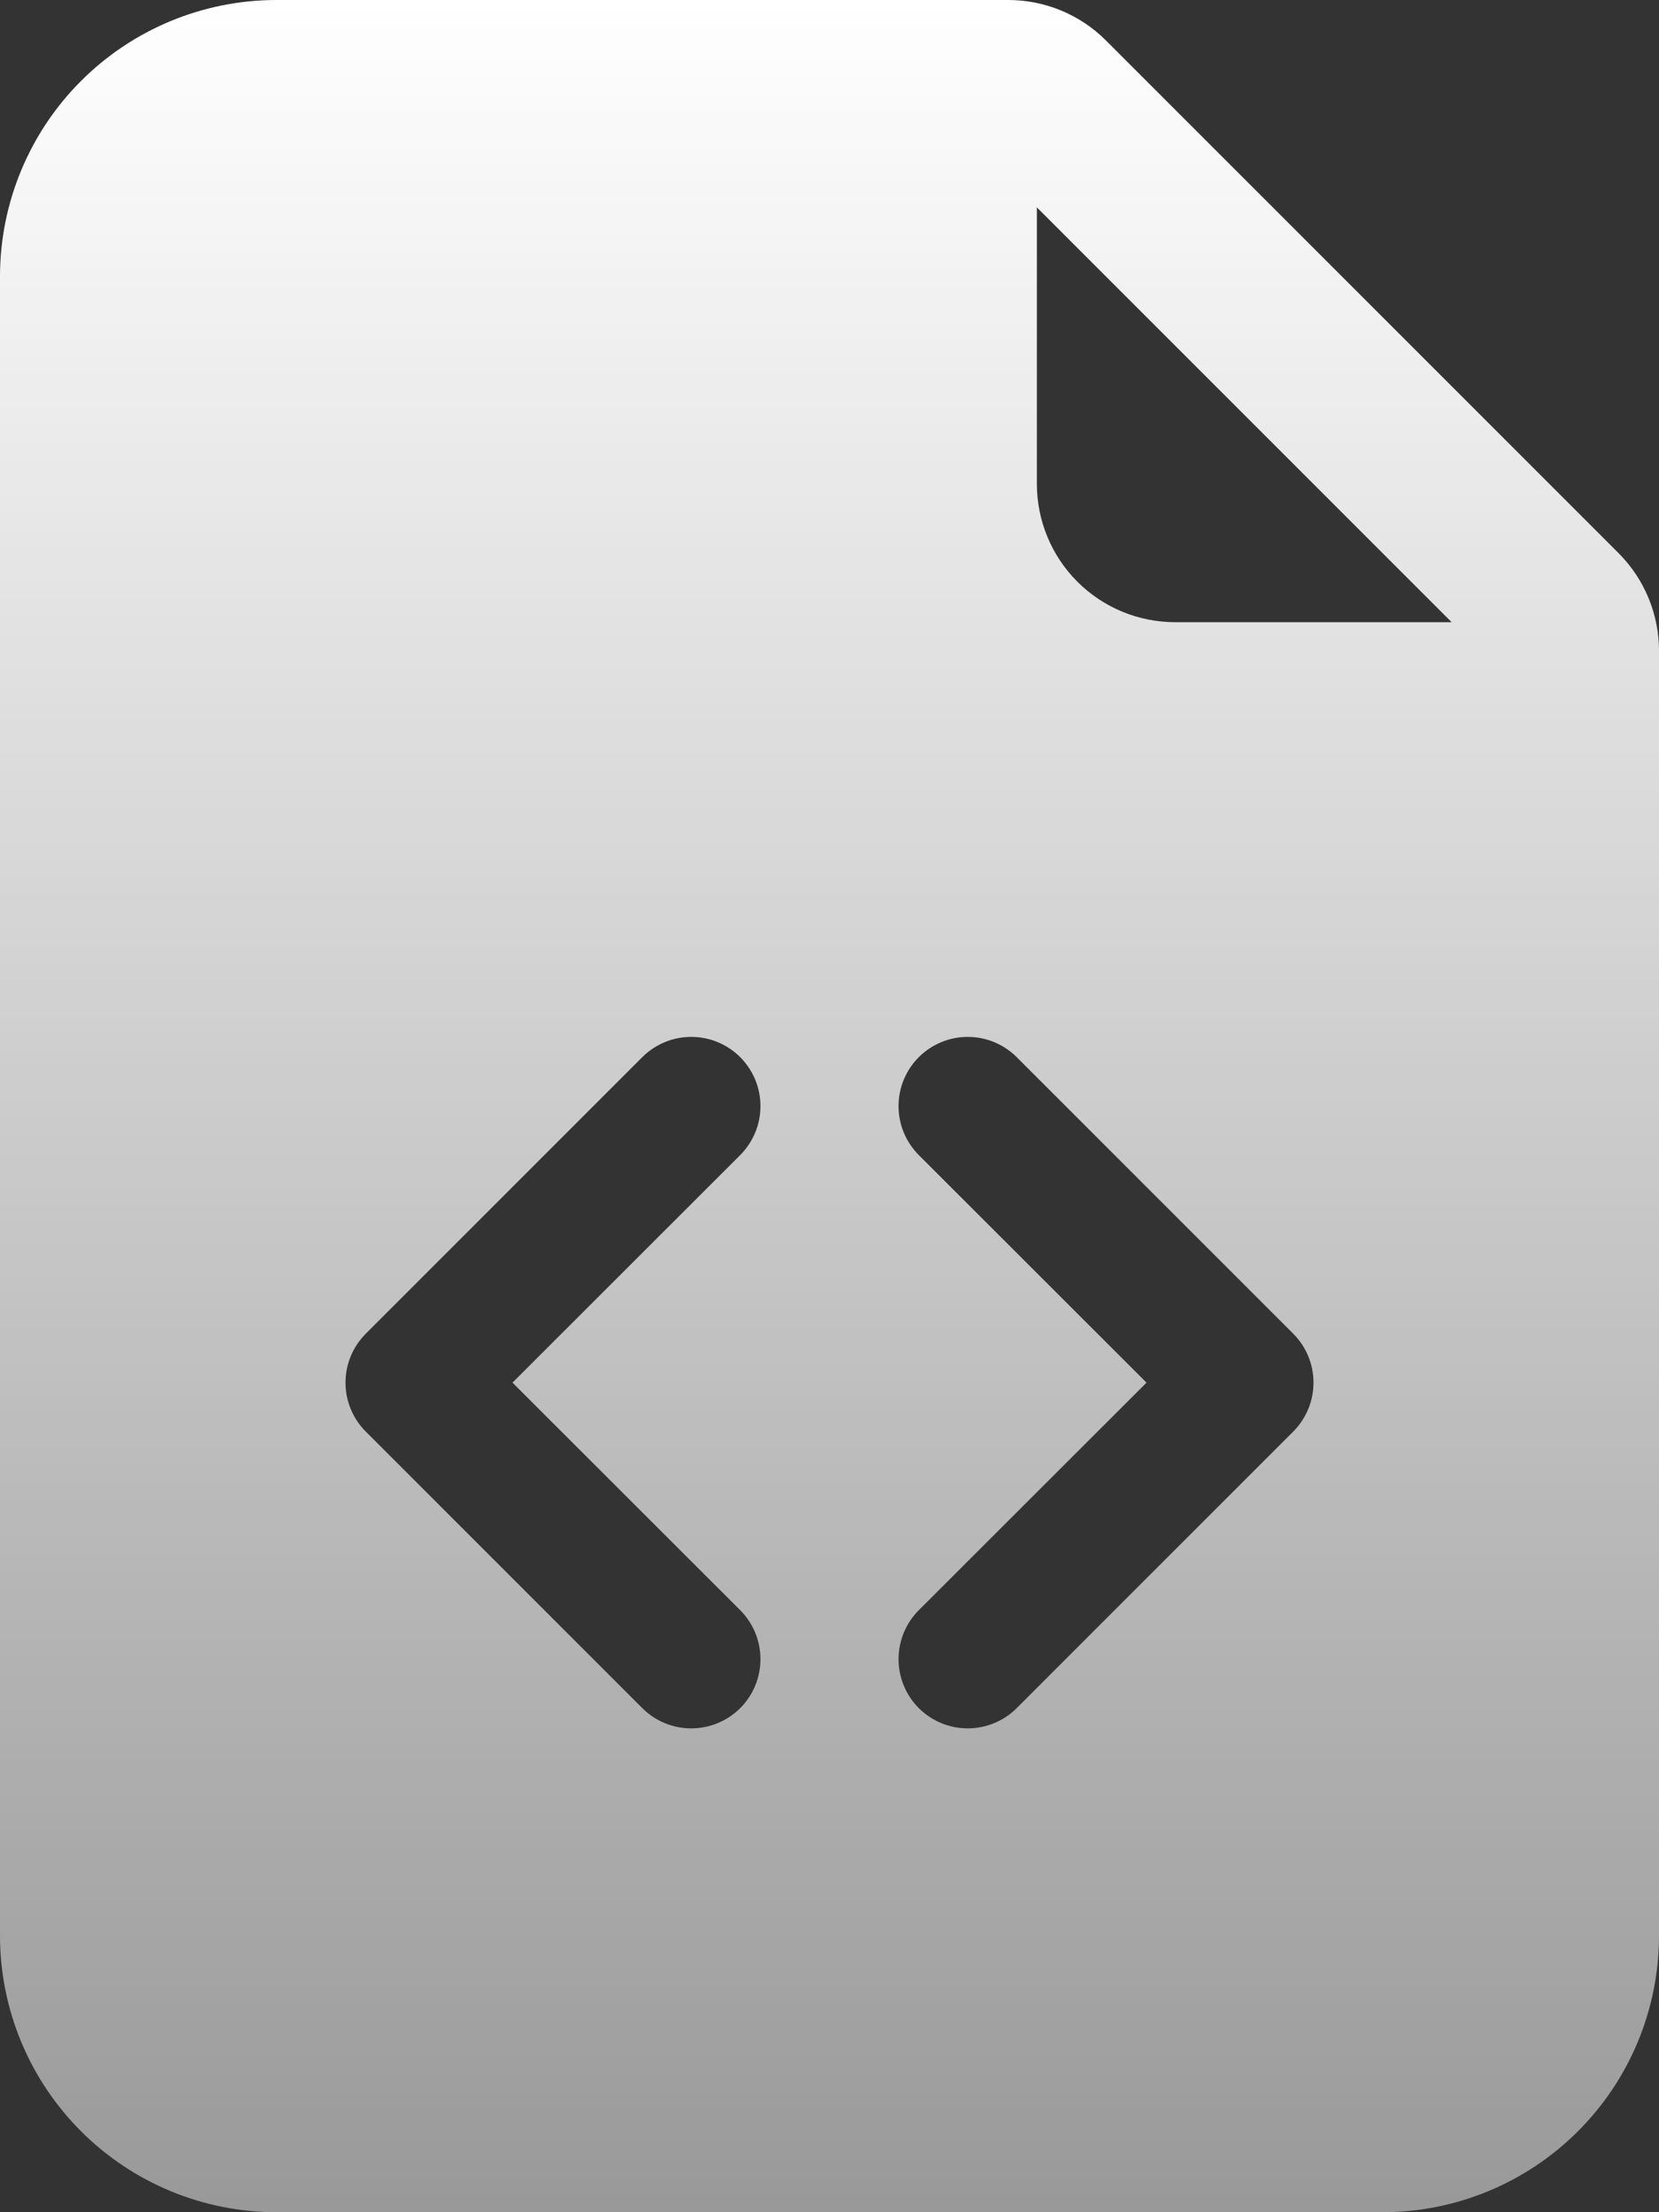<svg width="45" height="60" viewBox="0 0 45 60" fill="none" xmlns="http://www.w3.org/2000/svg">
<rect x="0" y="0" width="45" height="60" fill="#333333" stroke="none"/>
<path d="M27.349 0H7.5C5.511 0 3.603 0.79 2.197 2.197C0.79 3.603 0 5.511 0 7.5V52.5C0 54.489 0.79 56.397 2.197 57.803C3.603 59.21 5.511 60 7.5 60H37.5C39.489 60 41.397 59.21 42.803 57.803C44.21 56.397 45 54.489 45 52.5V17.651C45 16.657 44.605 15.703 43.901 15L30 1.099C29.297 0.395 28.343 0 27.349 0V0ZM28.125 13.125V5.625L39.375 16.875H31.875C30.88 16.875 29.927 16.48 29.223 15.777C28.52 15.073 28.125 14.12 28.125 13.125ZM17.422 28.672C17.597 28.498 17.804 28.36 18.032 28.265C18.259 28.171 18.503 28.123 18.75 28.123C18.997 28.123 19.241 28.171 19.468 28.265C19.696 28.36 19.903 28.498 20.078 28.672C20.252 28.847 20.39 29.054 20.485 29.282C20.579 29.509 20.627 29.753 20.627 30C20.627 30.247 20.579 30.491 20.485 30.718C20.39 30.946 20.252 31.153 20.078 31.328L13.901 37.5L20.078 43.672C20.43 44.025 20.627 44.502 20.627 45C20.627 45.498 20.43 45.975 20.078 46.328C19.725 46.68 19.248 46.877 18.75 46.877C18.252 46.877 17.775 46.68 17.422 46.328L9.922 38.828C9.748 38.653 9.609 38.446 9.515 38.219C9.42 37.991 9.372 37.747 9.372 37.5C9.372 37.253 9.42 37.009 9.515 36.781C9.609 36.554 9.748 36.347 9.922 36.172L17.422 28.672ZM27.578 28.672L35.078 36.172C35.252 36.347 35.391 36.554 35.485 36.781C35.58 37.009 35.628 37.253 35.628 37.5C35.628 37.747 35.58 37.991 35.485 38.219C35.391 38.446 35.252 38.653 35.078 38.828L27.578 46.328C27.225 46.68 26.748 46.877 26.25 46.877C25.752 46.877 25.275 46.68 24.922 46.328C24.57 45.975 24.373 45.498 24.373 45C24.373 44.502 24.57 44.025 24.922 43.672L31.099 37.5L24.922 31.328C24.748 31.153 24.61 30.946 24.515 30.718C24.421 30.491 24.373 30.247 24.373 30C24.373 29.753 24.421 29.509 24.515 29.282C24.61 29.054 24.748 28.847 24.922 28.672C25.097 28.498 25.304 28.36 25.532 28.265C25.759 28.171 26.003 28.123 26.25 28.123C26.497 28.123 26.741 28.171 26.968 28.265C27.196 28.36 27.403 28.498 27.578 28.672Z" fill="url(#paint0_linear)"/>
<defs>
<linearGradient id="paint0_linear" x1="22.5" y1="0" x2="22.5" y2="60" gradientUnits="userSpaceOnUse">
<stop stop-color="white"/>
<stop offset="1" stop-color="white" stop-opacity="0.5"/>
</linearGradient>
</defs>
</svg>

